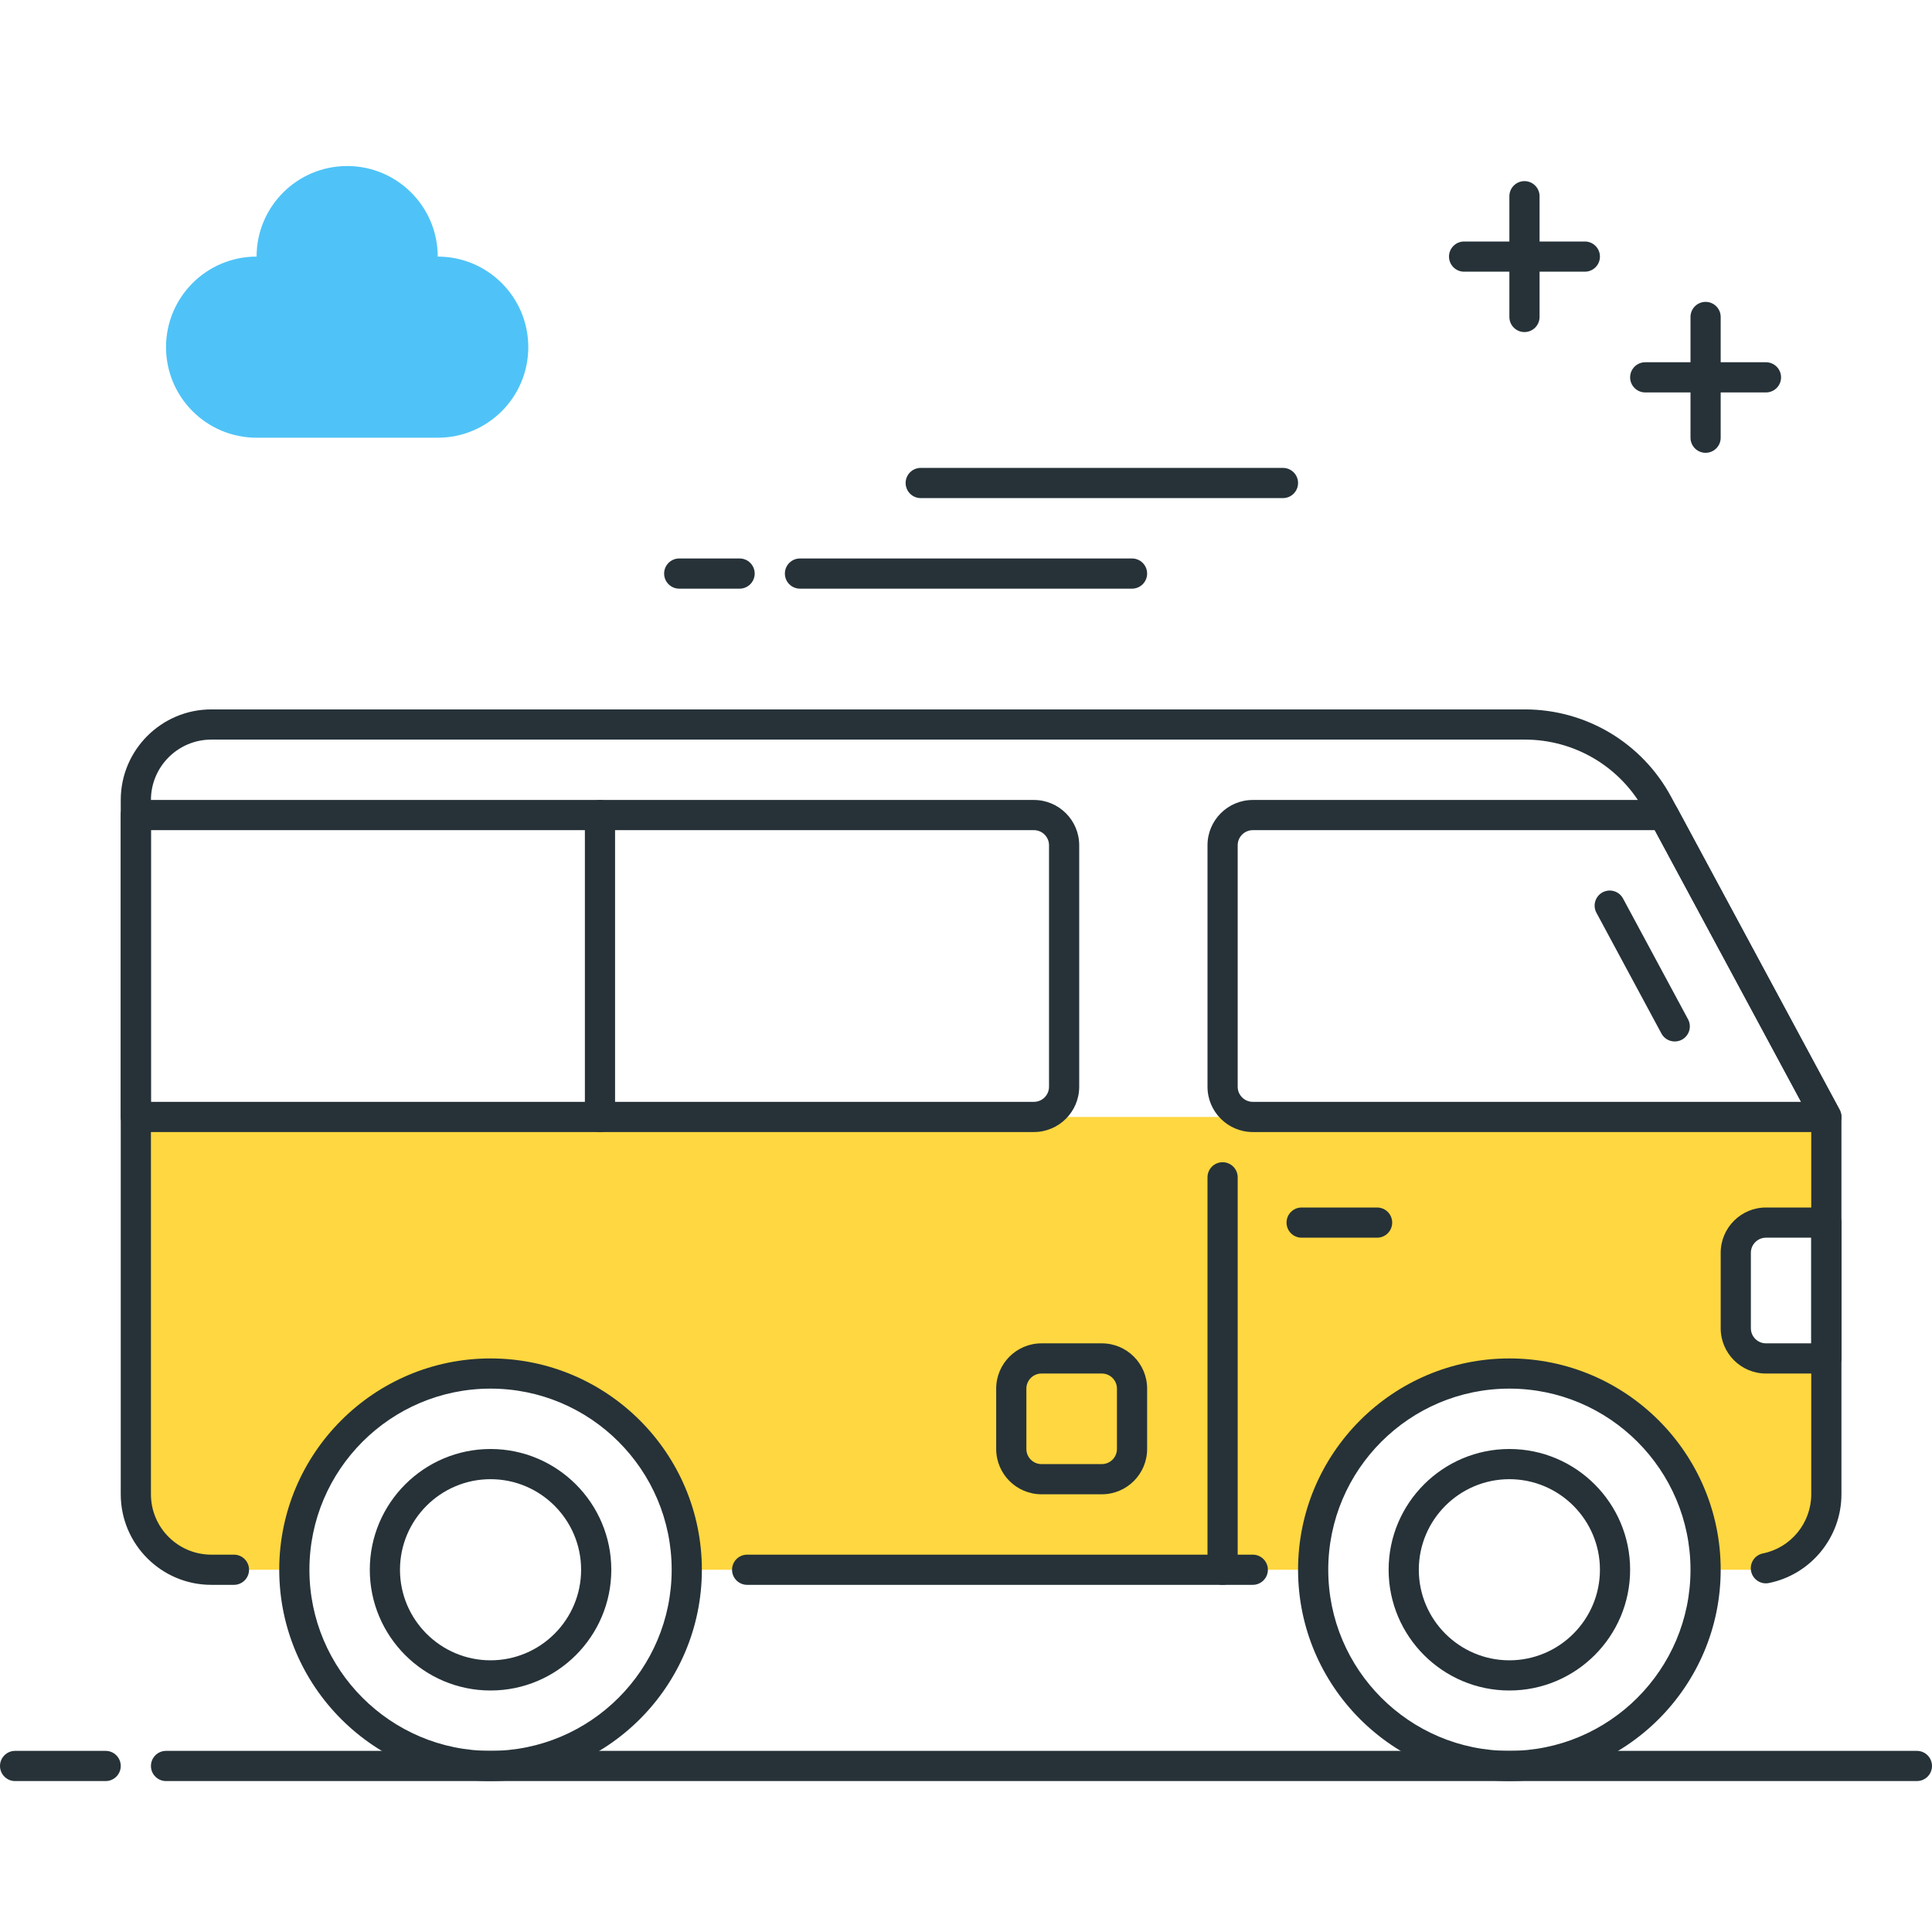 <?xml version="1.0" encoding="utf-8"?>
<!-- Generator: Adobe Illustrator 22.0.0, SVG Export Plug-In . SVG Version: 6.00 Build 0)  -->
<svg version="1.1" id="Layer_1" xmlns="http://www.w3.org/2000/svg" xmlns:xlink="http://www.w3.org/1999/xlink" x="0px" y="0px"
	 viewBox="0 0 64 64" style="enable-background:new 0 0 64 64;" xml:space="preserve">
<style type="text/css">
	.st0{fill:#263238;}
	.st1{fill:#4FC3F7;}
	.st2{fill:#FFD740;}
	.st3{fill:#FF5252;}
	.st4{fill:#4DB6AC;}
	.st5{fill:#FFFFFF;}
	.st6{fill:#40C4FF;}
	.st7{fill:#A2A2A1;}
	.st8{fill:#212A41;}
</style>
<g>
	<g>
		<path class="st2" d="M58.5,40.5h2V37h-56v12.5C4.5,50.881,5.619,52,7,52h2.75c0-3.59,2.91-6.5,6.5-6.5c3.59,0,6.5,2.91,6.5,6.5
			H43.5c0-3.59,2.91-6.5,6.5-6.5s6.5,2.91,6.5,6.5H58c1.381,0,2.5-1.119,2.5-2.5V45h-2c-0.552,0-1-0.448-1-1v-2.5
			C57.5,40.948,57.948,40.5,58.5,40.5z"/>
	</g>
	<g>
		<path class="st0" d="M3.5,59h-3C0.224,59,0,58.776,0,58.5S0.224,58,0.5,58h3C3.776,58,4,58.224,4,58.5S3.776,59,3.5,59z"/>
	</g>
	<g>
		<path class="st0" d="M63.5,59h-58C5.224,59,5,58.776,5,58.5S5.224,58,5.5,58h58c0.276,0,0.5,0.224,0.5,0.5S63.776,59,63.5,59z"/>
	</g>
	<g>
		<path class="st0" d="M24.5,19.5h-2c-0.276,0-0.5-0.224-0.5-0.5s0.224-0.5,0.5-0.5h2c0.276,0,0.5,0.224,0.5,0.5
			S24.776,19.5,24.5,19.5z"/>
	</g>
	<g>
		<path class="st0" d="M37.5,19.5h-11c-0.276,0-0.5-0.224-0.5-0.5s0.224-0.5,0.5-0.5h11c0.276,0,0.5,0.224,0.5,0.5
			S37.776,19.5,37.5,19.5z"/>
	</g>
	<g>
		<path class="st0" d="M42.5,16.5h-12c-0.276,0-0.5-0.224-0.5-0.5s0.224-0.5,0.5-0.5h12c0.276,0,0.5,0.224,0.5,0.5
			S42.776,16.5,42.5,16.5z"/>
	</g>
	<g>
		<path class="st0" d="M50,59c-3.859,0-7-3.14-7-7s3.141-7,7-7s7,3.14,7,7S53.859,59,50,59z M50,46c-3.309,0-6,2.691-6,6
			s2.691,6,6,6s6-2.691,6-6S53.309,46,50,46z"/>
	</g>
	<g>
		<path class="st0" d="M50,56c-2.206,0-4-1.794-4-4s1.794-4,4-4s4,1.794,4,4S52.206,56,50,56z M50,49c-1.654,0-3,1.346-3,3
			s1.346,3,3,3s3-1.346,3-3S51.654,49,50,49z"/>
	</g>
	<g>
		<path class="st0" d="M16.25,59c-3.86,0-7-3.14-7-7s3.14-7,7-7s7,3.14,7,7S20.11,59,16.25,59z M16.25,46c-3.309,0-6,2.691-6,6
			s2.691,6,6,6s6-2.691,6-6S19.559,46,16.25,46z"/>
	</g>
	<g>
		<path class="st0" d="M7.75,52.5H7c-1.654,0-3-1.346-3-3v-23c0-1.654,1.346-3,3-3h43.514c2.026,0,3.882,1.108,4.843,2.893
			l5.584,10.371C60.979,36.836,61,36.917,61,37v12.5c0,1.422-1.011,2.659-2.404,2.94c-0.268,0.056-0.534-0.12-0.589-0.392
			c-0.055-0.271,0.121-0.534,0.392-0.589C59.326,51.272,60,50.448,60,49.5V37.126l-5.524-10.26
			c-0.786-1.459-2.304-2.366-3.962-2.366H7c-1.103,0-2,0.897-2,2v23c0,1.103,0.897,2,2,2h0.75c0.276,0,0.5,0.224,0.5,0.5
			S8.026,52.5,7.75,52.5z"/>
	</g>
	<g>
		<path class="st0" d="M41.5,52.5H24.75c-0.276,0-0.5-0.224-0.5-0.5s0.224-0.5,0.5-0.5H41.5c0.276,0,0.5,0.224,0.5,0.5
			S41.776,52.5,41.5,52.5z"/>
	</g>
	<g>
		<path class="st0" d="M16.25,56c-2.206,0-4-1.794-4-4s1.794-4,4-4s4,1.794,4,4S18.456,56,16.25,56z M16.25,49c-1.654,0-3,1.346-3,3
			s1.346,3,3,3s3-1.346,3-3S17.904,49,16.25,49z"/>
	</g>
	<g>
		<path class="st1" d="M8.5,8.5c0-1.657,1.343-3,3-3s3,1.343,3,3c1.657,0,3,1.343,3,3s-1.343,3-3,3h-6c-1.657,0-3-1.343-3-3
			S6.843,8.5,8.5,8.5z"/>
	</g>
	<g>
		<path class="st0" d="M52.5,9h-4C48.224,9,48,8.776,48,8.5S48.224,8,48.5,8h4C52.776,8,53,8.224,53,8.5S52.776,9,52.5,9z"/>
	</g>
	<g>
		<path class="st0" d="M50.5,11c-0.276,0-0.5-0.224-0.5-0.5v-4C50,6.224,50.224,6,50.5,6S51,6.224,51,6.5v4
			C51,10.776,50.776,11,50.5,11z"/>
	</g>
	<g>
		<path class="st0" d="M58.5,13h-4c-0.276,0-0.5-0.224-0.5-0.5s0.224-0.5,0.5-0.5h4c0.276,0,0.5,0.224,0.5,0.5S58.776,13,58.5,13z"
			/>
	</g>
	<g>
		<path class="st0" d="M56.5,15c-0.276,0-0.5-0.224-0.5-0.5v-4c0-0.276,0.224-0.5,0.5-0.5s0.5,0.224,0.5,0.5v4
			C57,14.776,56.776,15,56.5,15z"/>
	</g>
	<g>
		<path class="st0" d="M60.5,37.5h-19c-0.827,0-1.5-0.673-1.5-1.5v-8c0-0.827,0.673-1.5,1.5-1.5h13.615
			c0.184,0,0.353,0.101,0.44,0.263l5.385,10c0.083,0.155,0.079,0.342-0.011,0.493C60.839,37.408,60.676,37.5,60.5,37.5z M41.5,27.5
			c-0.275,0-0.5,0.224-0.5,0.5v8c0,0.276,0.225,0.5,0.5,0.5h18.163l-4.847-9H41.5z"/>
	</g>
	<g>
		<path class="st0" d="M55.477,34.5c-0.178,0-0.35-0.095-0.44-0.263l-2.153-4c-0.131-0.243-0.04-0.546,0.203-0.677
			c0.242-0.13,0.546-0.041,0.678,0.204l2.153,4c0.131,0.243,0.04,0.546-0.203,0.677C55.639,34.481,55.557,34.5,55.477,34.5z"/>
	</g>
	<g>
		<path class="st0" d="M34.25,37.5H4.5C4.224,37.5,4,37.276,4,37V27c0-0.276,0.224-0.5,0.5-0.5h29.75c0.827,0,1.5,0.673,1.5,1.5v8
			C35.75,36.827,35.077,37.5,34.25,37.5z M5,36.5h29.25c0.275,0,0.5-0.224,0.5-0.5v-8c0-0.276-0.225-0.5-0.5-0.5H5V36.5z"/>
	</g>
	<g>
		<path class="st0" d="M19.875,37.5c-0.276,0-0.5-0.224-0.5-0.5V27c0-0.276,0.224-0.5,0.5-0.5s0.5,0.224,0.5,0.5v10
			C20.375,37.276,20.151,37.5,19.875,37.5z"/>
	</g>
	<g>
		<path class="st0" d="M60.5,45.5h-2c-0.827,0-1.5-0.673-1.5-1.5v-2.5c0-0.827,0.673-1.5,1.5-1.5h2c0.276,0,0.5,0.224,0.5,0.5V45
			C61,45.276,60.776,45.5,60.5,45.5z M58.5,41c-0.275,0-0.5,0.224-0.5,0.5V44c0,0.276,0.225,0.5,0.5,0.5H60V41H58.5z"/>
	</g>
	<g>
		<path class="st0" d="M40.5,52.5c-0.276,0-0.5-0.224-0.5-0.5V39c0-0.276,0.224-0.5,0.5-0.5S41,38.724,41,39v13
			C41,52.276,40.776,52.5,40.5,52.5z"/>
	</g>
	<g>
		<path class="st0" d="M45.618,41h-2.5c-0.276,0-0.5-0.224-0.5-0.5s0.224-0.5,0.5-0.5h2.5c0.276,0,0.5,0.224,0.5,0.5
			S45.895,41,45.618,41z"/>
	</g>
	<g>
		<path class="st0" d="M36.5,49.5h-2c-0.827,0-1.5-0.673-1.5-1.5v-2c0-0.827,0.673-1.5,1.5-1.5h2c0.827,0,1.5,0.673,1.5,1.5v2
			C38,48.827,37.327,49.5,36.5,49.5z M34.5,45.5c-0.275,0-0.5,0.224-0.5,0.5v2c0,0.276,0.225,0.5,0.5,0.5h2
			c0.275,0,0.5-0.224,0.5-0.5v-2c0-0.276-0.225-0.5-0.5-0.5H34.5z"/>
	</g>
</g>
</svg>

